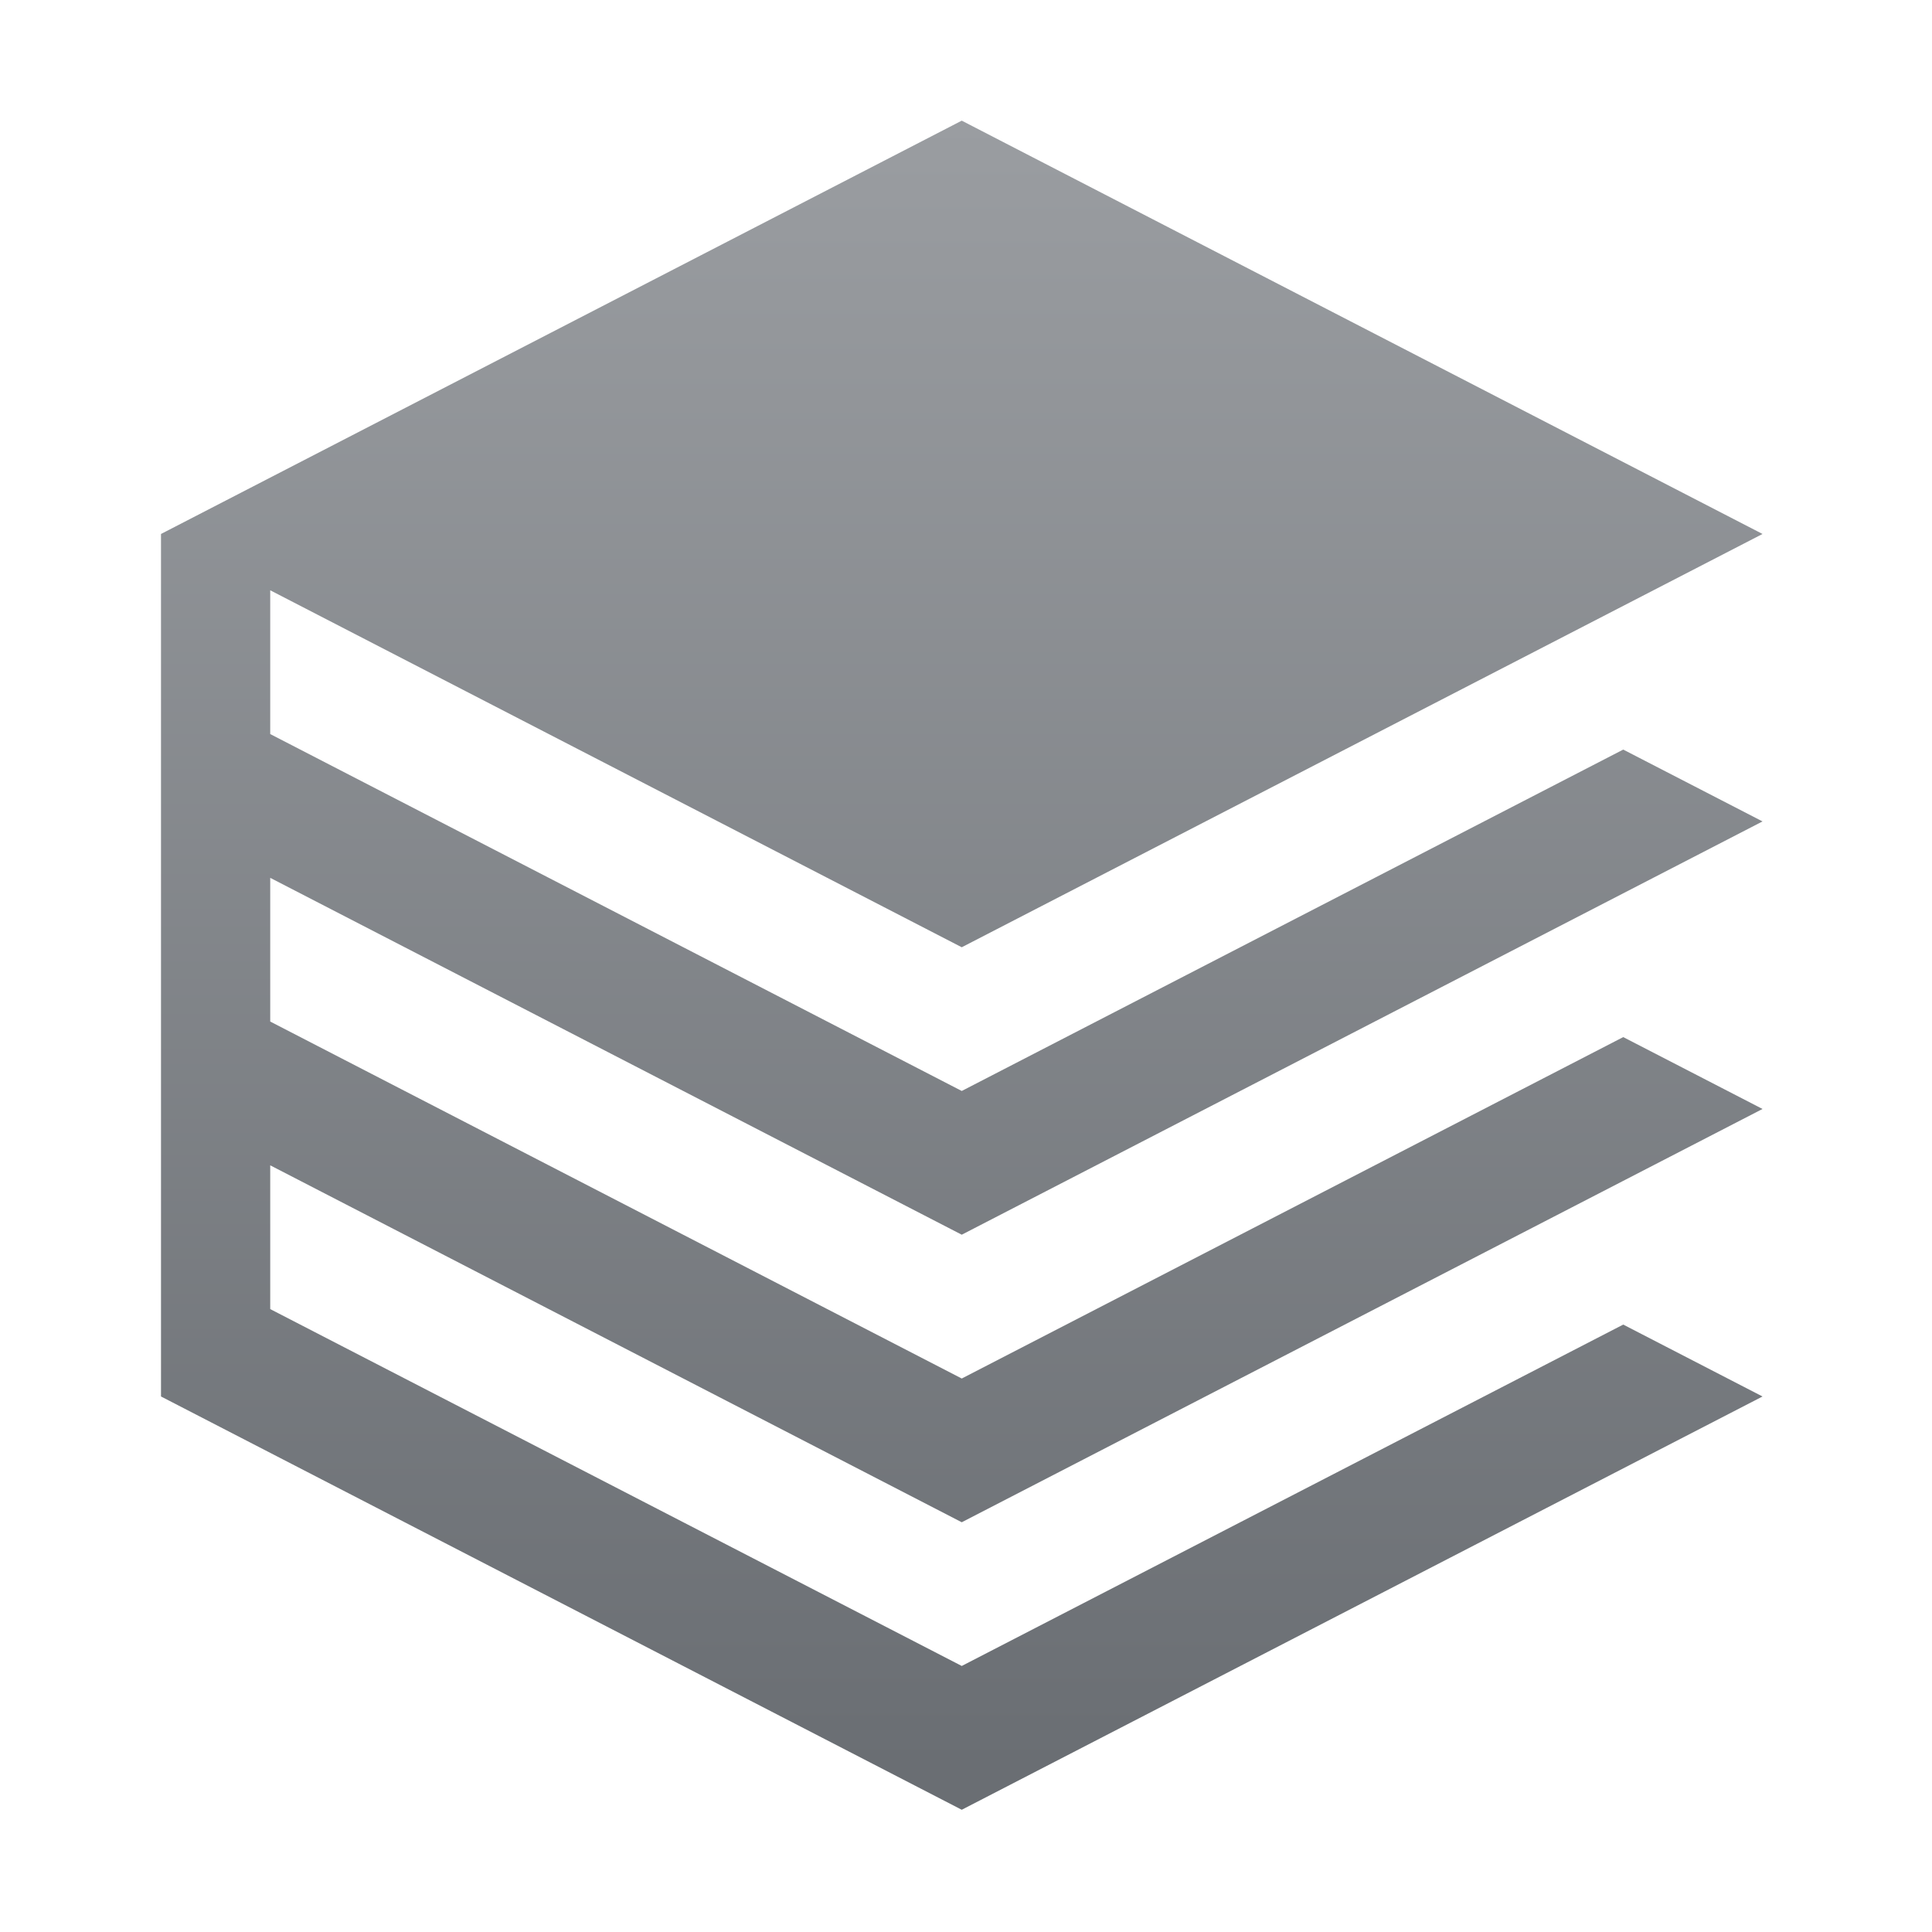 <?xml version="1.0" encoding="UTF-8"?>
<svg width="60px" height="60px" viewBox="0 0 60 60" version="1.1" xmlns="http://www.w3.org/2000/svg" xmlns:xlink="http://www.w3.org/1999/xlink">
    <!-- Generator: Sketch 50.2 (55047) - http://www.bohemiancoding.com/sketch -->
    <title>app-data</title>
    <desc>Created with Sketch.</desc>
    <defs>
        <linearGradient x1="50%" y1="2.94902991e-15%" x2="50%" y2="97.497%" id="linearGradient-1">
            <stop stop-color="#9A9DA1" offset="0%"></stop>
            <stop stop-color="#6A6E73" offset="100%"></stop>
        </linearGradient>
    </defs>
    <g id="app-data" stroke="none" stroke-width="1" fill="none" fill-rule="evenodd">
        <g id="Data-Library" transform="translate(5, 3)" fill="url(#linearGradient-1)">
            <g id="Page-1" transform="translate(0, 0.747)">
                <polygon id="Fill-1" points="24.868 0 0 12.836 0 39.622 24.868 52.457 49.737 39.622 45.411 37.389 24.868 47.991 3.392 36.908 3.392 32.443 24.868 43.528 49.737 30.693 45.411 28.461 24.868 39.064 3.392 27.978 3.392 23.515 24.868 34.598 49.737 21.763 45.411 19.532 24.868 30.134 3.392 19.05 3.392 14.585 24.868 25.671 49.737 12.836"></polygon>
            </g>
        </g>
    </g>
</svg>